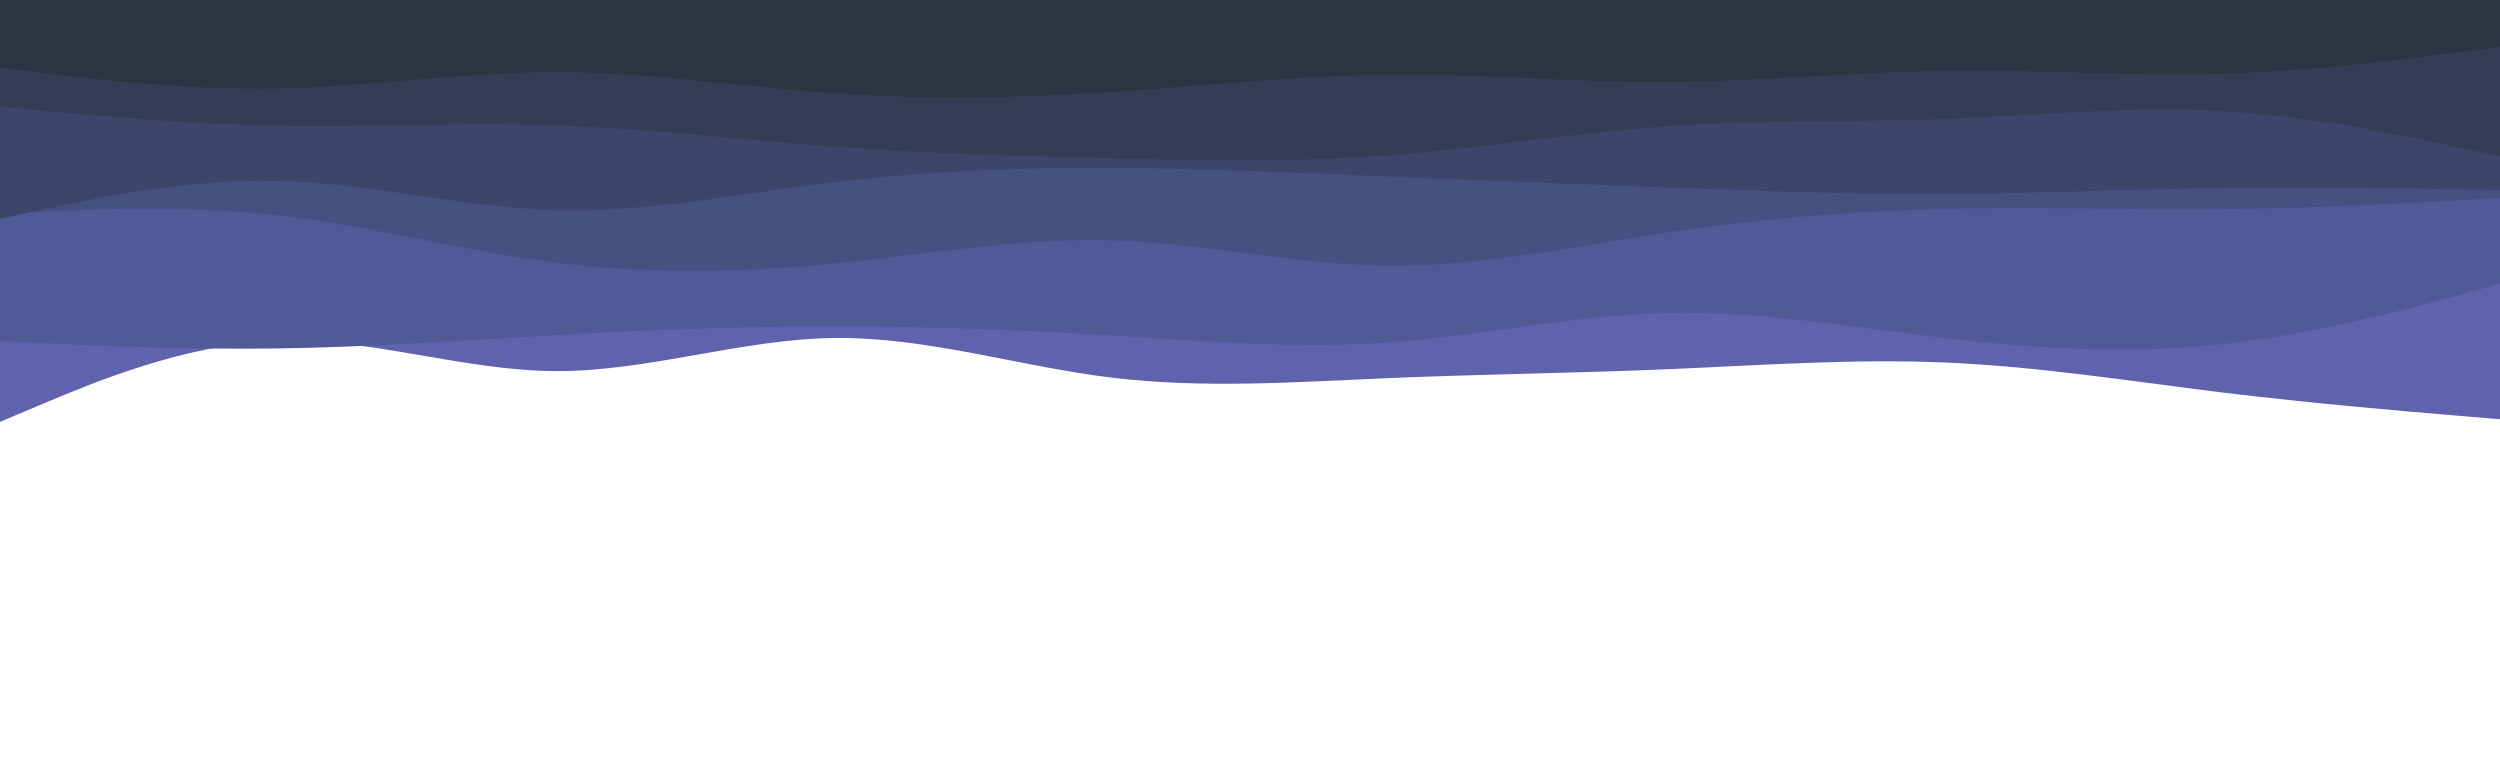 <svg id="visual" viewBox="0 0 960 300" width="960" height="300" xmlns="http://www.w3.org/2000/svg" xmlns:xlink="http://www.w3.org/1999/xlink" version="1.1"><path d="M0 162L17.8 154.5C35.7 147 71.3 132 106.8 130.8C142.3 129.7 177.7 142.3 213.2 142.5C248.7 142.7 284.3 130.3 320 129.8C355.7 129.3 391.3 140.7 426.8 145C462.3 149.3 497.7 146.7 533.2 145.2C568.7 143.7 604.3 143.3 640 141.8C675.7 140.3 711.3 137.7 746.8 139.2C782.3 140.7 817.7 146.3 853.2 150.7C888.7 155 924.3 158 942.2 159.5L960 161L960 0L942.2 0C924.3 0 888.7 0 853.2 0C817.7 0 782.3 0 746.8 0C711.3 0 675.7 0 640 0C604.3 0 568.7 0 533.2 0C497.7 0 462.3 0 426.8 0C391.3 0 355.7 0 320 0C284.3 0 248.7 0 213.2 0C177.7 0 142.3 0 106.8 0C71.3 0 35.7 0 17.8 0L0 0Z" fill="#5f62ad"></path><path d="M0 131L17.8 131.8C35.7 132.7 71.3 134.3 106.8 133.8C142.3 133.3 177.7 130.7 213.2 128.7C248.7 126.7 284.3 125.3 320 125.3C355.7 125.3 391.3 126.7 426.8 128.8C462.3 131 497.7 134 533.2 131.5C568.7 129 604.3 121 640 120.2C675.7 119.3 711.3 125.7 746.8 129.8C782.3 134 817.7 136 853.2 132.2C888.7 128.3 924.3 118.7 942.2 113.8L960 109L960 0L942.2 0C924.3 0 888.7 0 853.2 0C817.7 0 782.3 0 746.8 0C711.3 0 675.7 0 640 0C604.3 0 568.7 0 533.2 0C497.7 0 462.3 0 426.8 0C391.3 0 355.7 0 320 0C284.3 0 248.7 0 213.2 0C177.7 0 142.3 0 106.8 0C71.3 0 35.7 0 17.8 0L0 0Z" fill="#515997"></path><path d="M0 82L17.8 81.2C35.7 80.3 71.3 78.7 106.8 82.7C142.3 86.7 177.7 96.3 213.2 100.8C248.7 105.3 284.3 104.7 320 101.2C355.7 97.7 391.3 91.3 426.8 92.3C462.3 93.3 497.7 101.7 533.2 102C568.7 102.3 604.3 94.7 640 89.3C675.7 84 711.3 81 746.8 80.2C782.3 79.3 817.7 80.7 853.2 80.3C888.7 80 924.3 78 942.2 77L960 76L960 0L942.2 0C924.3 0 888.7 0 853.2 0C817.7 0 782.3 0 746.8 0C711.3 0 675.7 0 640 0C604.3 0 568.7 0 533.2 0C497.7 0 462.3 0 426.8 0C391.3 0 355.7 0 320 0C284.3 0 248.7 0 213.2 0C177.7 0 142.3 0 106.8 0C71.3 0 35.7 0 17.8 0L0 0Z" fill="#465081"></path><path d="M0 84L17.8 80.2C35.7 76.3 71.3 68.7 106.8 69.5C142.3 70.3 177.7 79.7 213.2 80.7C248.7 81.7 284.3 74.3 320 70C355.7 65.7 391.3 64.3 426.8 64.5C462.3 64.7 497.7 66.3 533.2 67.8C568.7 69.3 604.3 70.7 640 72C675.7 73.3 711.3 74.7 746.8 74.5C782.3 74.3 817.7 72.7 853.2 72.2C888.7 71.7 924.3 72.3 942.2 72.7L960 73L960 0L942.2 0C924.3 0 888.7 0 853.2 0C817.7 0 782.3 0 746.8 0C711.3 0 675.7 0 640 0C604.3 0 568.7 0 533.2 0C497.7 0 462.3 0 426.8 0C391.3 0 355.7 0 320 0C284.3 0 248.7 0 213.2 0C177.7 0 142.3 0 106.8 0C71.3 0 35.7 0 17.8 0L0 0Z" fill="#3c466b"></path><path d="M0 41L17.8 42.7C35.7 44.3 71.3 47.7 106.8 48.3C142.3 49 177.7 47 213.2 48.2C248.7 49.3 284.3 53.7 320 56.3C355.7 59 391.3 60 426.8 60.8C462.3 61.7 497.7 62.3 533.2 59.7C568.7 57 604.3 51 640 48.5C675.7 46 711.3 47 746.8 45.7C782.3 44.3 817.7 40.7 853.2 42.7C888.7 44.7 924.3 52.3 942.2 56.2L960 60L960 0L942.2 0C924.3 0 888.7 0 853.2 0C817.7 0 782.3 0 746.8 0C711.3 0 675.7 0 640 0C604.3 0 568.7 0 533.2 0C497.7 0 462.3 0 426.8 0C391.3 0 355.7 0 320 0C284.3 0 248.7 0 213.2 0C177.7 0 142.3 0 106.8 0C71.3 0 35.7 0 17.8 0L0 0Z" fill="#353d56"></path><path d="M0 26L17.8 28.2C35.7 30.3 71.3 34.7 106.8 34C142.3 33.3 177.7 27.7 213.2 27.7C248.7 27.7 284.3 33.3 320 35.8C355.7 38.3 391.3 37.7 426.8 35.3C462.3 33 497.7 29 533.2 28.7C568.7 28.3 604.3 31.7 640 31.5C675.7 31.3 711.3 27.7 746.8 27.2C782.3 26.7 817.7 29.3 853.2 28.3C888.7 27.3 924.3 22.7 942.2 20.3L960 18L960 0L942.2 0C924.3 0 888.7 0 853.2 0C817.7 0 782.3 0 746.8 0C711.3 0 675.7 0 640 0C604.3 0 568.7 0 533.2 0C497.7 0 462.3 0 426.8 0C391.3 0 355.7 0 320 0C284.3 0 248.7 0 213.2 0C177.7 0 142.3 0 106.8 0C71.3 0 35.7 0 17.8 0L0 0Z" fill="#2e3341"></path></svg>